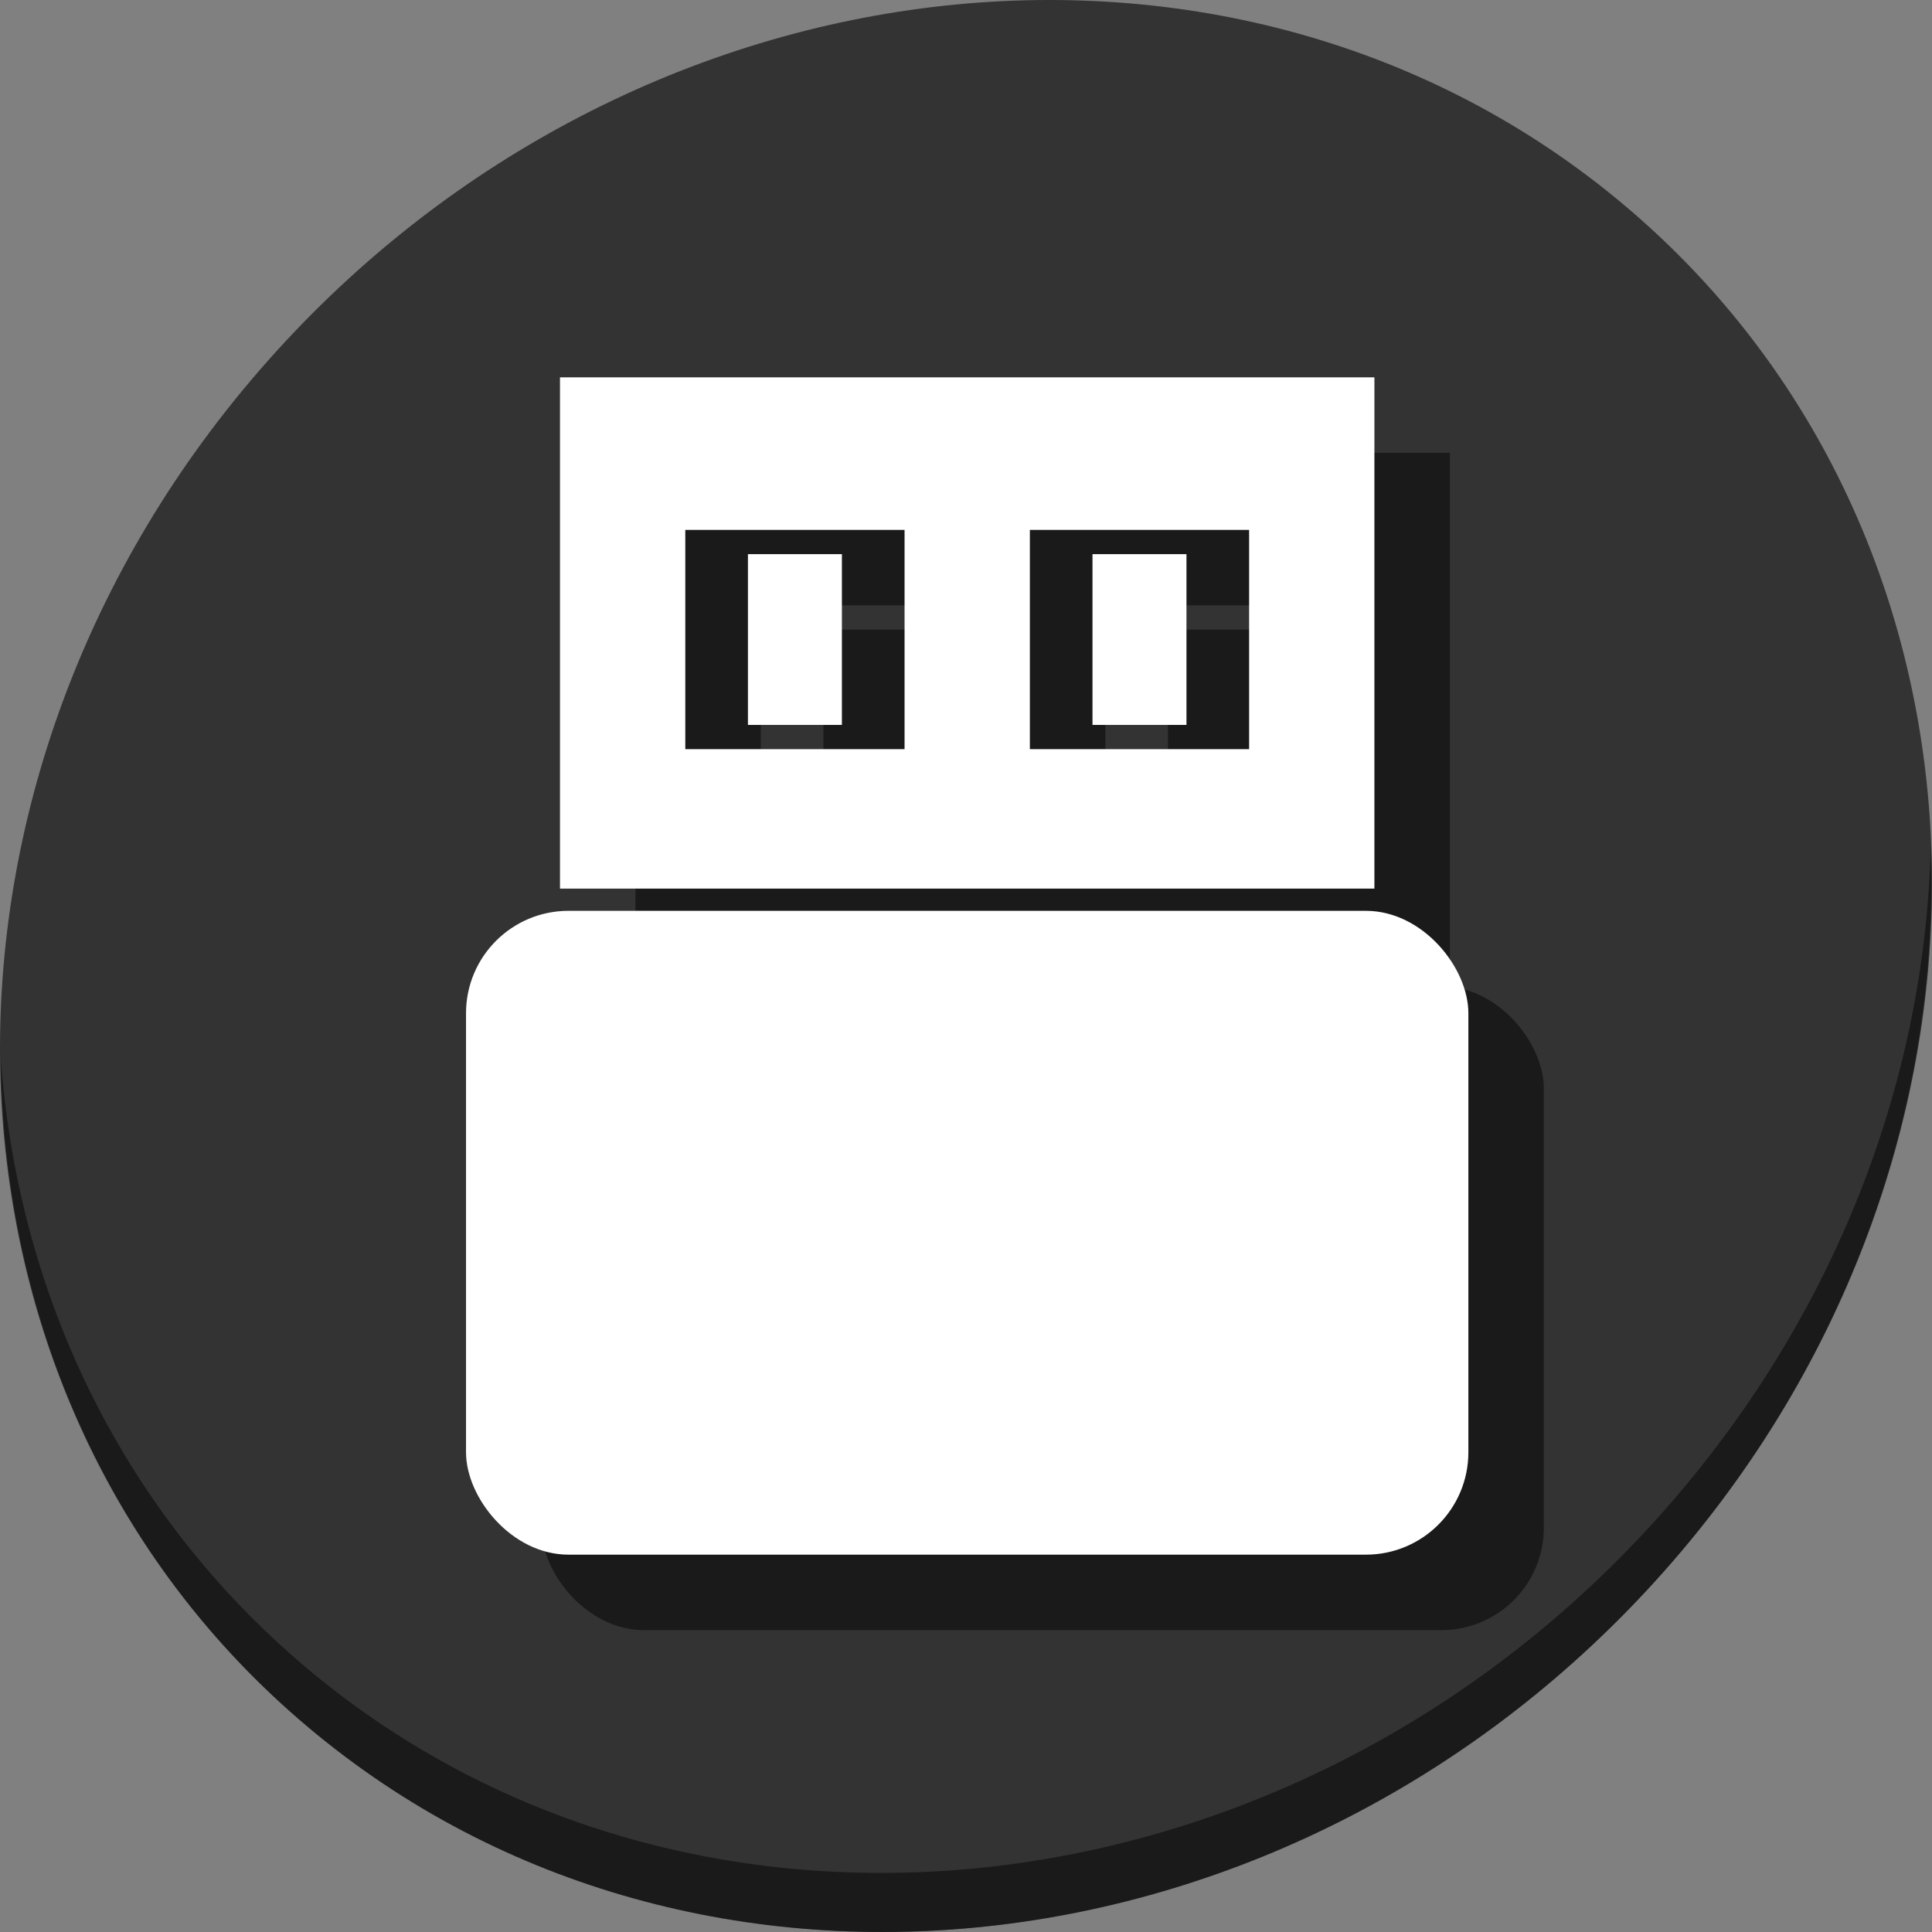 <?xml version="1.0" encoding="UTF-8" standalone="no"?>
<!-- Created with Inkscape (http://www.inkscape.org/) -->

<svg
   xmlns:dc="http://purl.org/dc/elements/1.1/"
   xmlns:cc="http://creativecommons.org/ns#"
   xmlns:rdf="http://www.w3.org/1999/02/22-rdf-syntax-ns#"
   xmlns:svg="http://www.w3.org/2000/svg"
   xmlns="http://www.w3.org/2000/svg"
   xmlns:xlink="http://www.w3.org/1999/xlink"
   xmlns:sodipodi="http://sodipodi.sourceforge.net/DTD/sodipodi-0.dtd"
   xmlns:inkscape="http://www.inkscape.org/namespaces/inkscape"
   width="512"
   height="512"
   id="svg5453"
   version="1.1"
   inkscape:version="0.92.3 (2405546, 2018-03-11)"
   sodipodi:docname="imagewriter.svg">
  <rect width="100%" height="100%" fill="#808080" stroke="none"/>
  <defs
     id="defs5455">
    <linearGradient
       id="linearGradient4159">
      <stop
         id="stop4161"
         offset="0"
         style="stop-color:#1d1e1e;stop-opacity:1" />
      <stop
         id="stop4163"
         offset="1"
         style="stop-color:#5f656c;stop-opacity:1;" />
    </linearGradient>
    <linearGradient
       inkscape:collect="always"
       xlink:href="#linearGradient4410"
       id="linearGradient4346"
       x1="5"
       y1="14"
       x2="27"
       y2="36"
       gradientUnits="userSpaceOnUse"
       gradientTransform="matrix(2.818,0,0,2.818,380.029,415.817)" />
    <linearGradient
       inkscape:collect="always"
       id="linearGradient4410">
      <stop
         style="stop-color:#383e51;stop-opacity:1"
         offset="0"
         id="stop4412" />
      <stop
         style="stop-color:#655c6f;stop-opacity:0"
         offset="1"
         id="stop4414" />
    </linearGradient>
    <linearGradient
       x1="0"
       y1="0"
       x2="1"
       y2="0"
       gradientUnits="userSpaceOnUse"
       gradientTransform="matrix(0.072,0,0,-0.072,200.722,103.273)"
       spreadMethod="pad"
       id="linearGradient356">
      <stop
         style="stop-opacity:1;stop-color:#ffce00"
         offset="0"
         id="stop358" />
      <stop
         style="stop-opacity:1;stop-color:#ffb500"
         offset="0.267"
         id="stop360" />
      <stop
         style="stop-opacity:1;stop-color:#ffb500"
         offset="0.267"
         id="stop362" />
      <stop
         style="stop-opacity:1;stop-color:#ff3800"
         offset="1"
         id="stop364" />
    </linearGradient>
    <linearGradient
       x1="0"
       y1="0"
       x2="1"
       y2="0"
       gradientUnits="userSpaceOnUse"
       gradientTransform="matrix(0.362,0,0,-0.362,153.616,194.449)"
       spreadMethod="pad"
       id="linearGradient380">
      <stop
         style="stop-opacity:1;stop-color:#ffce00"
         offset="0"
         id="stop382" />
      <stop
         style="stop-opacity:1;stop-color:#ffb500"
         offset="0.267"
         id="stop384" />
      <stop
         style="stop-opacity:1;stop-color:#ffb500"
         offset="0.267"
         id="stop386" />
      <stop
         style="stop-opacity:1;stop-color:#ff3800"
         offset="1"
         id="stop388" />
    </linearGradient>
  </defs>
  <sodipodi:namedview
     id="base"
     pagecolor="#ffffff"
     bordercolor="#666666"
     borderopacity="1.0"
     inkscape:pageopacity="0"
     inkscape:pageshadow="2"
     inkscape:zoom="0.51574707"
     inkscape:cx="105.37927"
     inkscape:cy="156.8121"
     inkscape:document-units="px"
     inkscape:current-layer="layer1"
     showgrid="false"
     fit-margin-top="0"
     fit-margin-left="0"
     fit-margin-right="0"
     fit-margin-bottom="0"
     inkscape:window-width="1366"
     inkscape:window-height="720"
     inkscape:window-x="0"
     inkscape:window-y="23"
     inkscape:window-maximized="1"
     inkscape:showpageshadow="false"
     borderlayer="true"
     showguides="false">
    <inkscape:grid
       type="xygrid"
       id="grid4063"
       empspacing="5"
       visible="true"
       enabled="true"
       snapvisiblegridlinesonly="true" />
    <sodipodi:guide
       position="1.1650391e-05,48"
       orientation="4,0"
       id="guide4146"
       inkscape:locked="false" />
    <sodipodi:guide
       position="1.1650391e-05,44"
       orientation="0,48"
       id="guide4148"
       inkscape:locked="false" />
    <sodipodi:guide
       position="48,44"
       orientation="-4,0"
       id="guide4150"
       inkscape:locked="false" />
    <sodipodi:guide
       position="48,48"
       orientation="0,-48"
       id="guide4152"
       inkscape:locked="false" />
    <sodipodi:guide
       position="1.1650391e-05,4"
       orientation="4,0"
       id="guide4154"
       inkscape:locked="false" />
    <sodipodi:guide
       position="1.1650391e-05,2.6367188e-05"
       orientation="0,48"
       id="guide4156"
       inkscape:locked="false" />
    <sodipodi:guide
       position="48,2.6367188e-05"
       orientation="-4,0"
       id="guide4158"
       inkscape:locked="false" />
    <sodipodi:guide
       position="48,4"
       orientation="0,-48"
       id="guide4160"
       inkscape:locked="false" />
    <sodipodi:guide
       position="48,48"
       orientation="0,-4"
       id="guide4162"
       inkscape:locked="false" />
    <sodipodi:guide
       position="44,48"
       orientation="48,0"
       id="guide4164"
       inkscape:locked="false" />
    <sodipodi:guide
       position="44,2.6367188e-05"
       orientation="0,4"
       id="guide4166"
       inkscape:locked="false" />
    <sodipodi:guide
       position="48,2.6367188e-05"
       orientation="-48,0"
       id="guide4168"
       inkscape:locked="false" />
    <sodipodi:guide
       position="4,48"
       orientation="0,-4"
       id="guide4170"
       inkscape:locked="false" />
    <sodipodi:guide
       position="4.2167969e-05,48"
       orientation="48,0"
       id="guide4172"
       inkscape:locked="false" />
    <sodipodi:guide
       position="4.2167969e-05,2.6367188e-05"
       orientation="0,4"
       id="guide4174"
       inkscape:locked="false" />
    <sodipodi:guide
       position="4,2.6367188e-05"
       orientation="-48,0"
       id="guide4176"
       inkscape:locked="false" />
    <sodipodi:guide
       position="20,44"
       orientation="40,0"
       id="guide4153"
       inkscape:locked="false" />
    <sodipodi:guide
       position="20,4"
       orientation="0,8"
       id="guide4155"
       inkscape:locked="false" />
    <sodipodi:guide
       position="28,4"
       orientation="-40,0"
       id="guide4157"
       inkscape:locked="false" />
    <sodipodi:guide
       position="28,44"
       orientation="0,-8"
       id="guide4159"
       inkscape:locked="false" />
  </sodipodi:namedview>
  <g
     inkscape:label="Capa 1"
     inkscape:groupmode="layer"
     id="layer1"
     transform="translate(-384.571,-35.798)">
    <g
       id="g892"
       transform="matrix(0.356,-0.094,-0.094,-0.356,455.57,542.661)" />
    <g
       id="g1694"
       transform="matrix(0.356,-0.094,-0.094,-0.356,455.57,542.661)"
       style="fill:#e6e6e6" />
    <g
       id="g2418"
       transform="matrix(0.356,-0.094,-0.094,-0.356,451.022,525.487)"
       style="fill:#808080" />
    <g
       id="g996">
      <path
         style="fill:#333333;fill-opacity:1;stroke-width:11.11"
         inkscape:connector-curvature="0"
         d="M 817.485,92.272 C 919.678,180.847 923.312,341.972 825.601,452.171 727.892,562.37 565.851,579.899 463.658,491.324 361.465,402.749 357.831,241.624 455.541,131.425 553.251,21.226 715.292,3.697 817.485,92.272 Z"
         id="path27" />
      <path
         style="opacity:1;fill:#000000;fill-opacity:0.49;stroke-width:11.11"
         inkscape:connector-curvature="0"
         d="m 896.207,260.702 c -1.551,61.312 -25.161,124.155 -70.966,175.814 -97.71,110.199 -259.75,127.728 -361.943,39.153 -47.899,-41.516 -74.229,-98.948 -78.532,-159.642 0.605,66.357 26.924,130.253 78.885,175.29 102.193,88.575 264.241,71.037 361.943,-39.153 49.705,-56.058 73.005,-125.291 70.613,-191.462 z"
         id="path51" />
      <g
         style="fill:#000000;fill-opacity:0.49"
         transform="translate(20,20)"
         id="g982">
        <path
           sodipodi:nodetypes="ccccccccccccccc"
           inkscape:connector-curvature="0"
           id="path974"
           d="M 532.974,135.798 V 271.285 H 748.804 V 135.798 Z m 33.206,40.427 h 58.109 v 58.109 h -58.109 z m 91.315,0 h 58.103 v 58.109 h -58.103 z"
           style="fill:#000000;fill-opacity:0.49;stroke:none;stroke-width:2.946" />
        <rect
           style="fill:#000000;fill-opacity:0.49;stroke:none;stroke-width:2.6"
           id="rect976"
           width="24.903"
           height="45.256"
           x="582.781"
           y="182.653" />
        <rect
           y="182.653"
           x="674.094"
           height="45.256"
           width="24.903"
           id="rect978"
           style="fill:#000000;fill-opacity:0.49;stroke:none;stroke-width:2.6" />
        <rect
           ry="27.145"
           y="277.177"
           x="508.071"
           height="170.621"
           width="265.635"
           id="rect980"
           style="fill:#000000;fill-opacity:0.49;stroke:none;stroke-width:15.118;stroke-miterlimit:4;stroke-dasharray:none;stroke-opacity:1" />
      </g>
      <g
         id="g972">
        <path
           style="fill:#ffffff;fill-opacity:1;stroke:none;stroke-width:2.946"
           d="M 532.974,135.798 V 271.285 H 748.804 V 135.798 Z m 33.206,40.427 h 58.109 v 58.109 h -58.109 z m 91.315,0 h 58.103 v 58.109 h -58.103 z"
           id="rect4191"
           inkscape:connector-curvature="0"
           sodipodi:nodetypes="ccccccccccccccc" />
        <rect
           y="182.653"
           x="582.781"
           height="45.256"
           width="24.903"
           id="rect4263"
           style="fill:#ffffff;fill-opacity:1;stroke:none;stroke-width:2.6" />
        <rect
           style="fill:#ffffff;fill-opacity:1;stroke:none;stroke-width:2.6"
           id="rect4327"
           width="24.903"
           height="45.256"
           x="674.094"
           y="182.653" />
        <rect
           style="fill:#ffffff;fill-opacity:1;stroke:none;stroke-width:15.118;stroke-miterlimit:4;stroke-dasharray:none;stroke-opacity:1"
           id="rect966"
           width="265.635"
           height="170.621"
           x="508.071"
           y="277.177"
           ry="27.145" />
      </g>
    </g>
  </g>
</svg>
